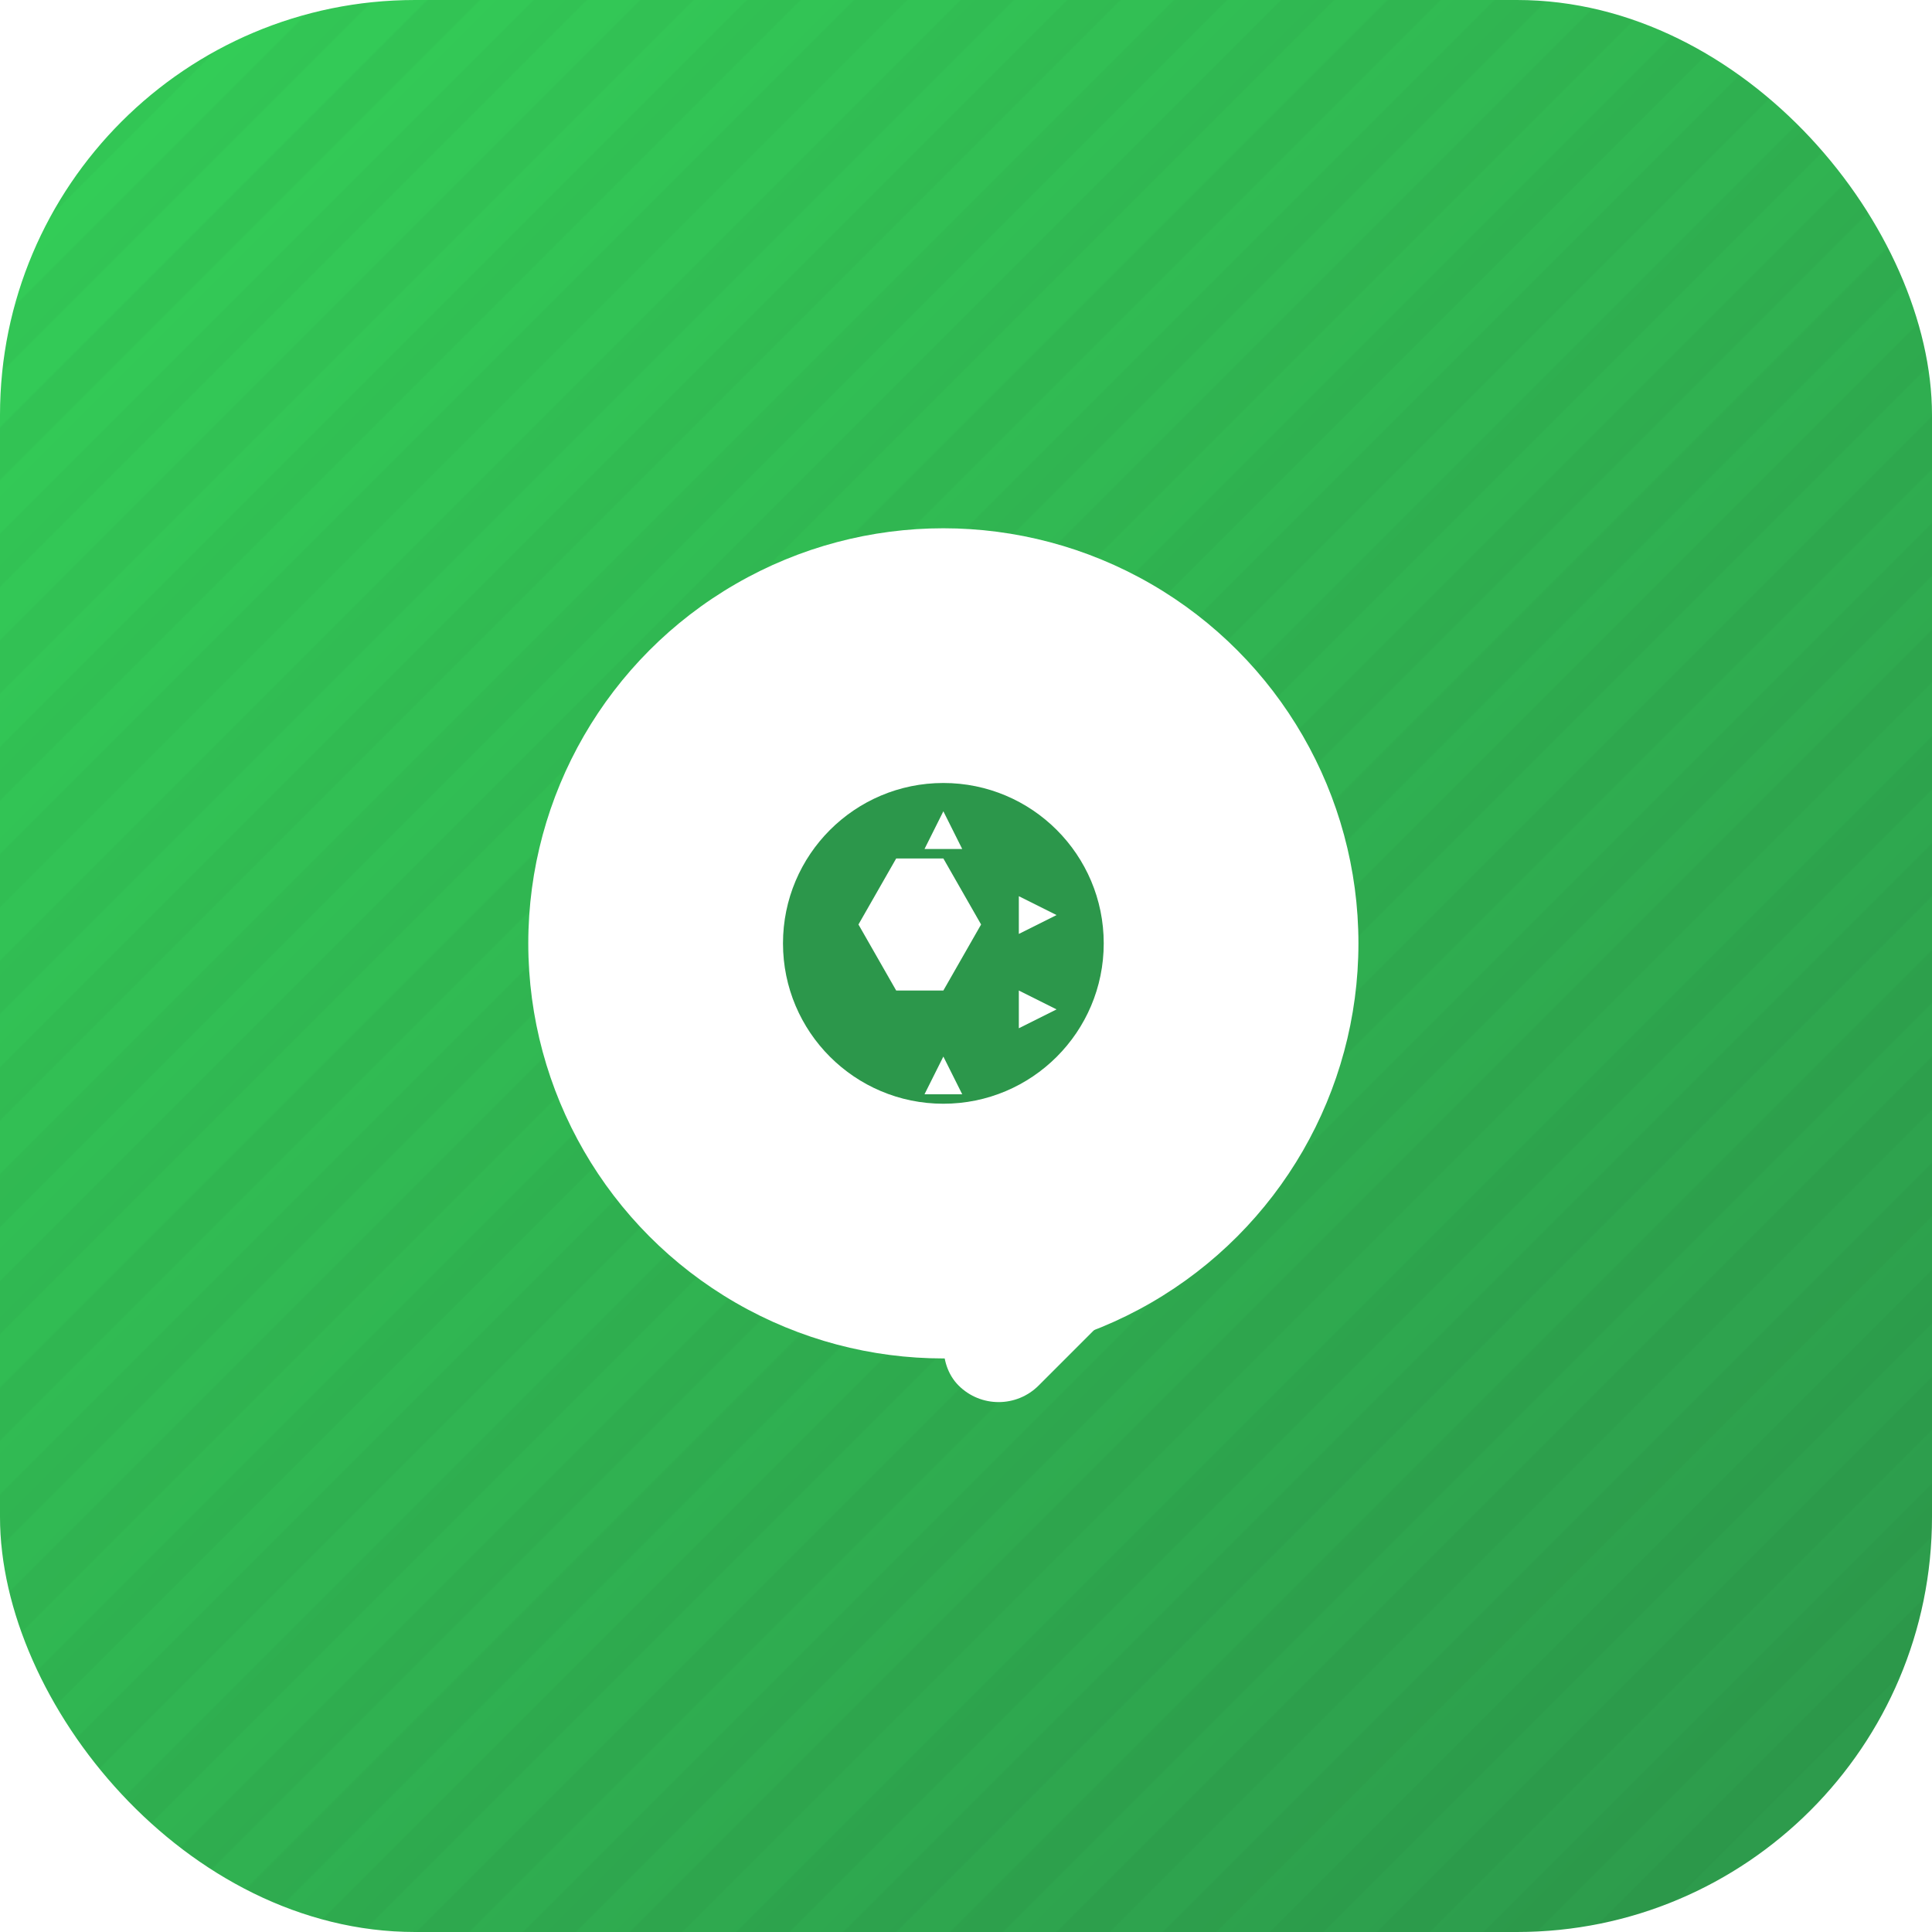 <svg width="1024" height="1024" viewBox="0 0 1024 1024" xmlns="http://www.w3.org/2000/svg">
  <defs>
    <!-- Fondo degradado verde -->
    <linearGradient id="bgGradient" x1="0" y1="0" x2="1" y2="1">
      <stop offset="0%" stop-color="#34d058"/>
      <stop offset="100%" stop-color="#2c974b"/>
    </linearGradient>

    <!-- Líneas diagonales -->
    <pattern id="diagonalLines" patternUnits="userSpaceOnUse" width="40" height="40" patternTransform="rotate(45)">
      <rect width="20" height="40" fill="rgba(0,0,0,0.03)" />
    </pattern>

    <!-- Sombra para el ícono -->
    <filter id="shadow" x="-20%" y="-20%" width="140%" height="140%">
      <feDropShadow dx="6" dy="6" stdDeviation="10" flood-color="black" flood-opacity="0.3"/>
    </filter>
  </defs>

  <!-- Fondo verde con patrón -->
  <rect width="1024" height="1024" rx="220" fill="url(#bgGradient)"/>
  <rect width="1024" height="1024" rx="220" fill="url(#diagonalLines)"/>

  <!-- Lupa + balón con sombra -->
  <g filter="url(#shadow)">
    <!-- Círculo lupa -->
    <circle cx="500" cy="500" r="220" fill="white"/>

    <!-- Balón de fútbol simplificado -->
    <g transform="translate(415,415)">
      <circle cx="85" cy="85" r="85" fill="#2c974b" />
      <polygon points="85,40 105,75 85,110 60,110 40,75 60,40" fill="white" />
      <polygon points="85,15 95,35 75,35" fill="white" />
      <polygon points="125,60 145,70 125,80" fill="white" />
      <polygon points="125,110 145,120 125,130" fill="white" />
      <polygon points="85,145 95,165 75,165" fill="white" />
    </g>

    <!-- Mango lupa -->
    <rect x="600" y="600" width="60" height="160" rx="30" ry="30" transform="rotate(45 600 600)" fill="white" />
  </g>
</svg>